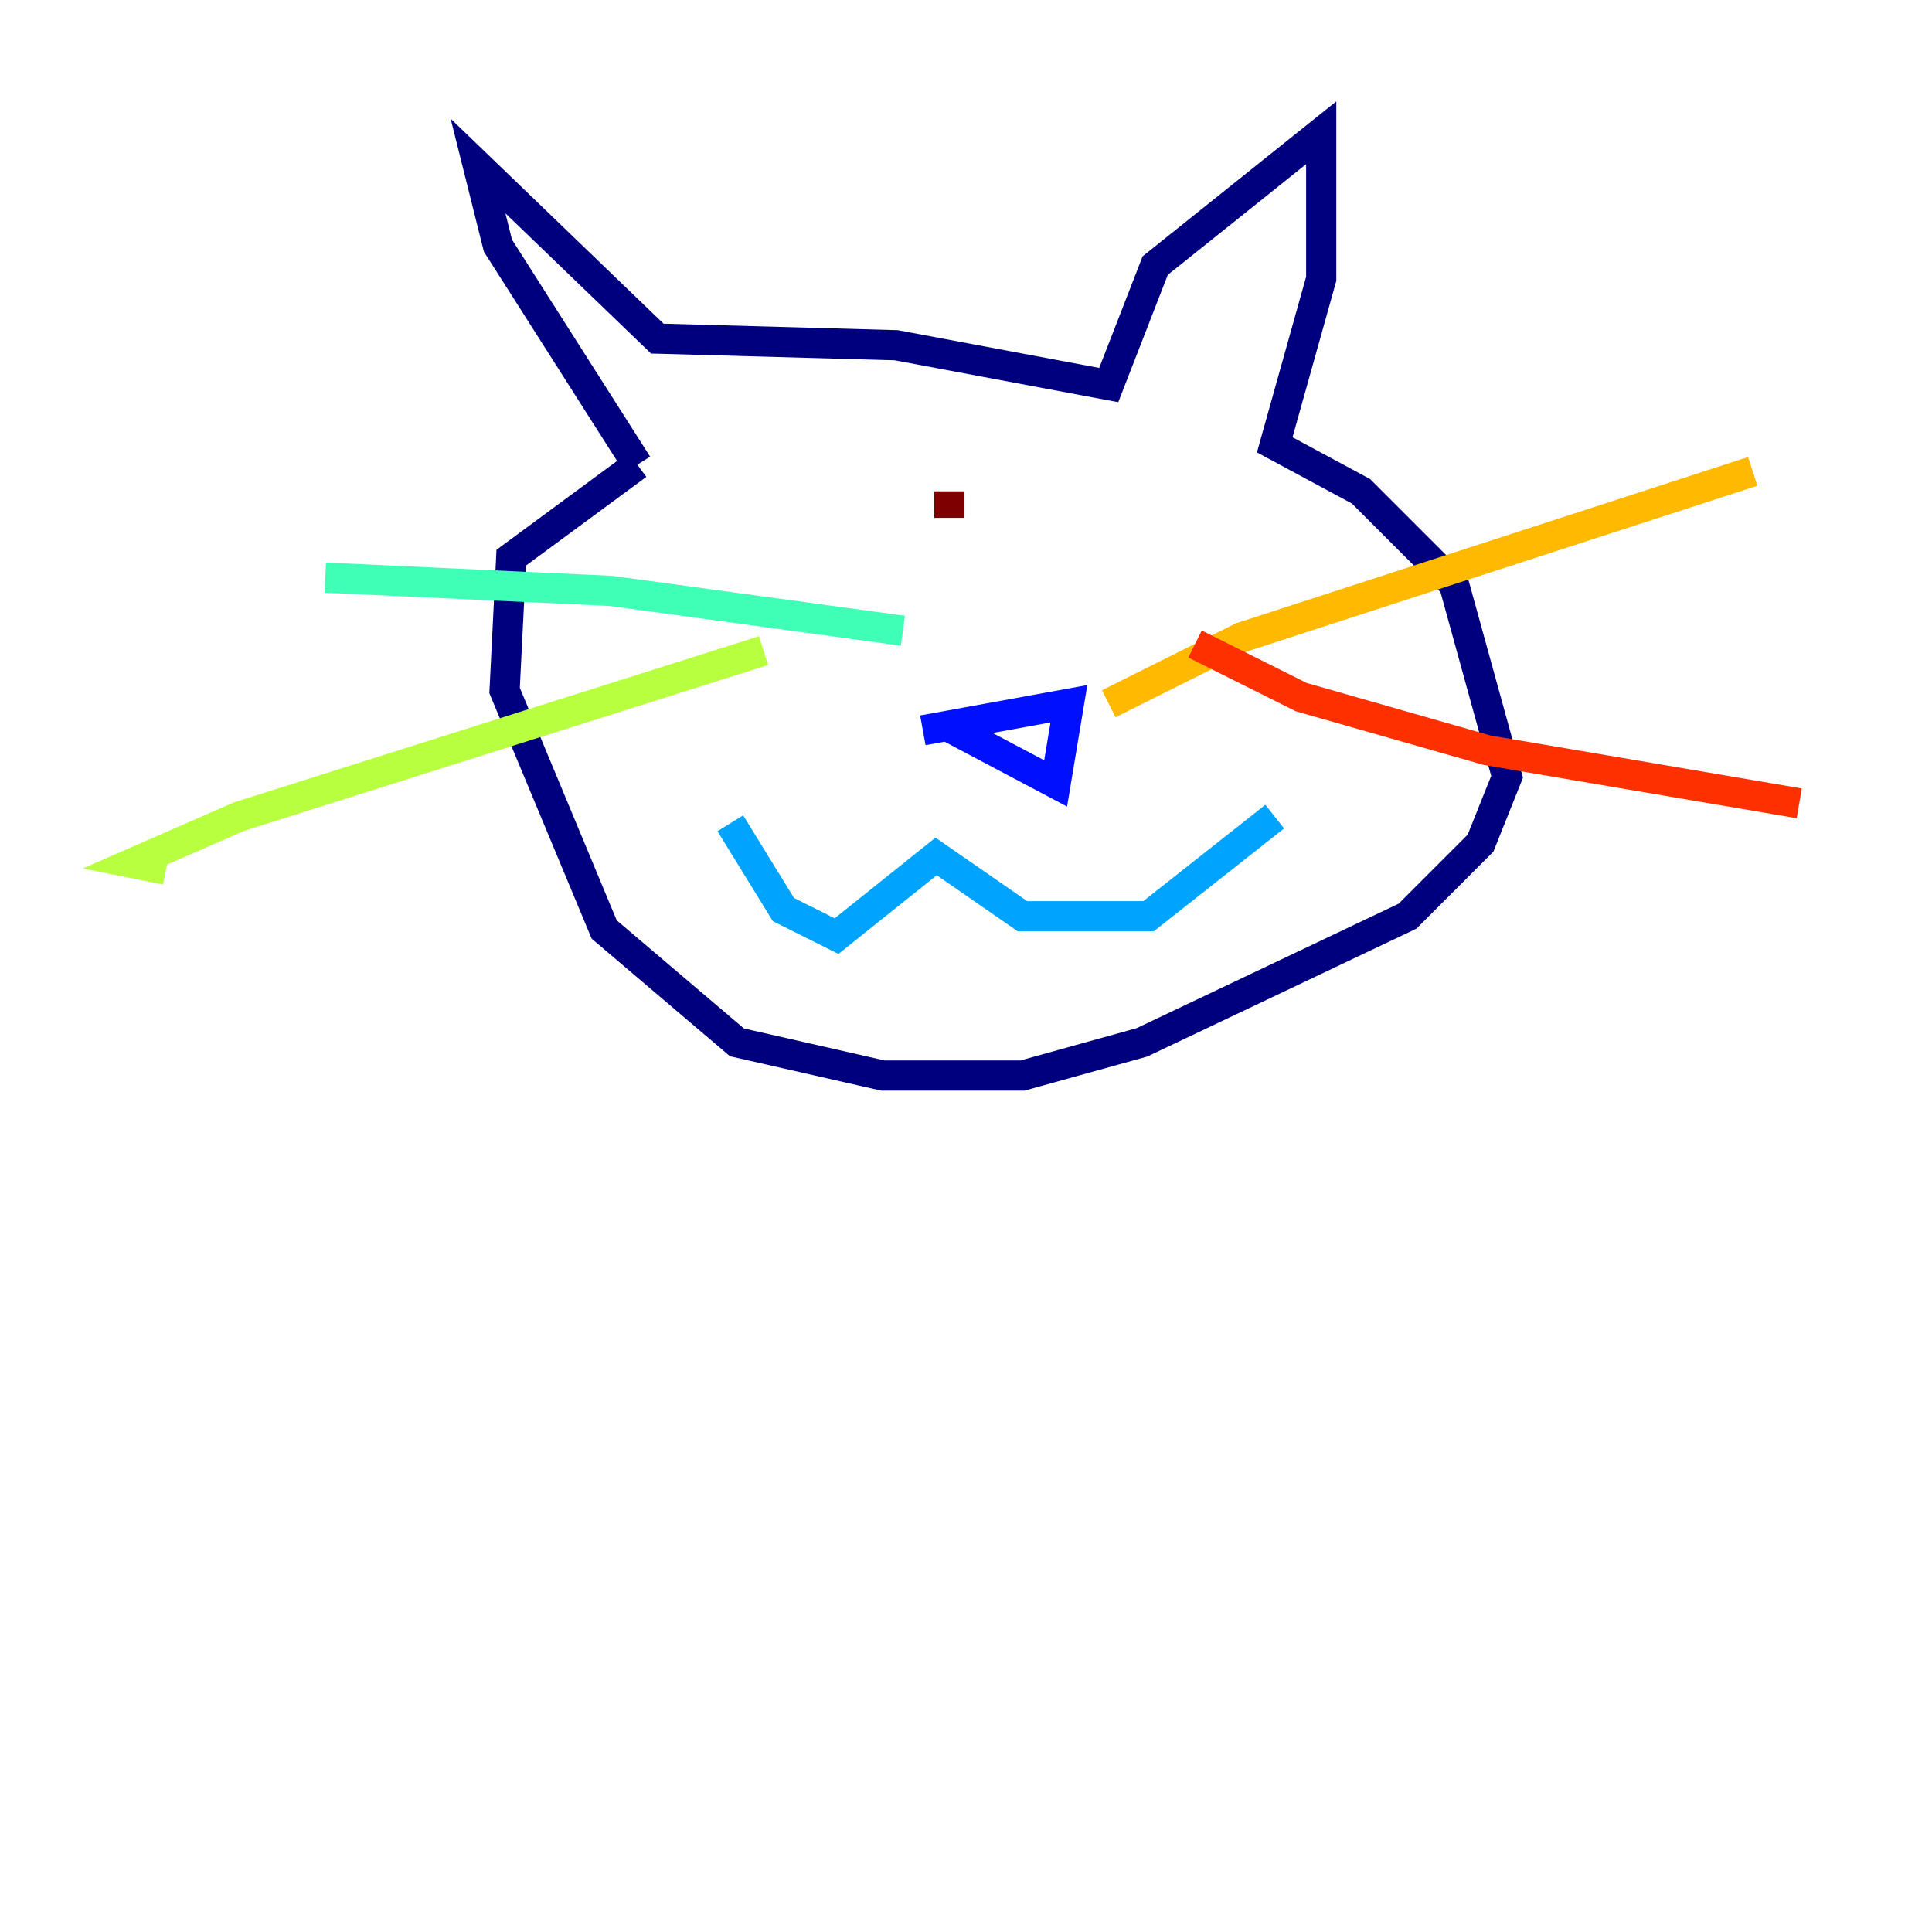<?xml version="1.0" encoding="utf-8" ?>
<svg baseProfile="tiny" height="128" version="1.2" viewBox="0,0,128,128" width="128" xmlns="http://www.w3.org/2000/svg" xmlns:ev="http://www.w3.org/2001/xml-events" xmlns:xlink="http://www.w3.org/1999/xlink"><defs /><polyline fill="none" points="42.227,30.79 32.99,16.275 31.67,10.997 43.546,22.433 59.381,22.873 73.457,25.512 76.536,17.595 87.533,8.797 87.533,18.474 84.454,29.471 90.172,32.55 96.33,38.708 99.849,51.464 98.089,55.862 93.251,60.701 75.656,69.058 67.739,71.258 58.502,71.258 48.825,69.058 40.028,61.581 33.43,45.746 33.869,36.949 42.227,30.79" stroke="#00007f" stroke-width="2" /><polyline fill="none" points="61.141,48.385 70.818,46.625 69.938,51.904 62.461,47.945" stroke="#0010ff" stroke-width="2" /><polyline fill="none" points="48.385,54.543 51.904,60.261 55.423,62.021 62.021,56.742 67.739,60.701 76.096,60.701 84.454,54.103" stroke="#00a4ff" stroke-width="2" /><polyline fill="none" points="59.821,41.787 40.467,39.148 21.553,38.268" stroke="#3fffb7" stroke-width="2" /><polyline fill="none" points="50.584,43.106 15.835,54.103 8.797,57.182 10.997,57.622" stroke="#b7ff3f" stroke-width="2" /><polyline fill="none" points="73.457,46.625 82.254,42.227 116.124,31.23" stroke="#ffb900" stroke-width="2" /><polyline fill="none" points="79.175,42.667 86.213,46.186 98.529,49.705 119.203,53.223" stroke="#ff3000" stroke-width="2" /><polyline fill="none" points="62.9,32.55 62.9,34.309" stroke="#7f0000" stroke-width="2" /></svg>